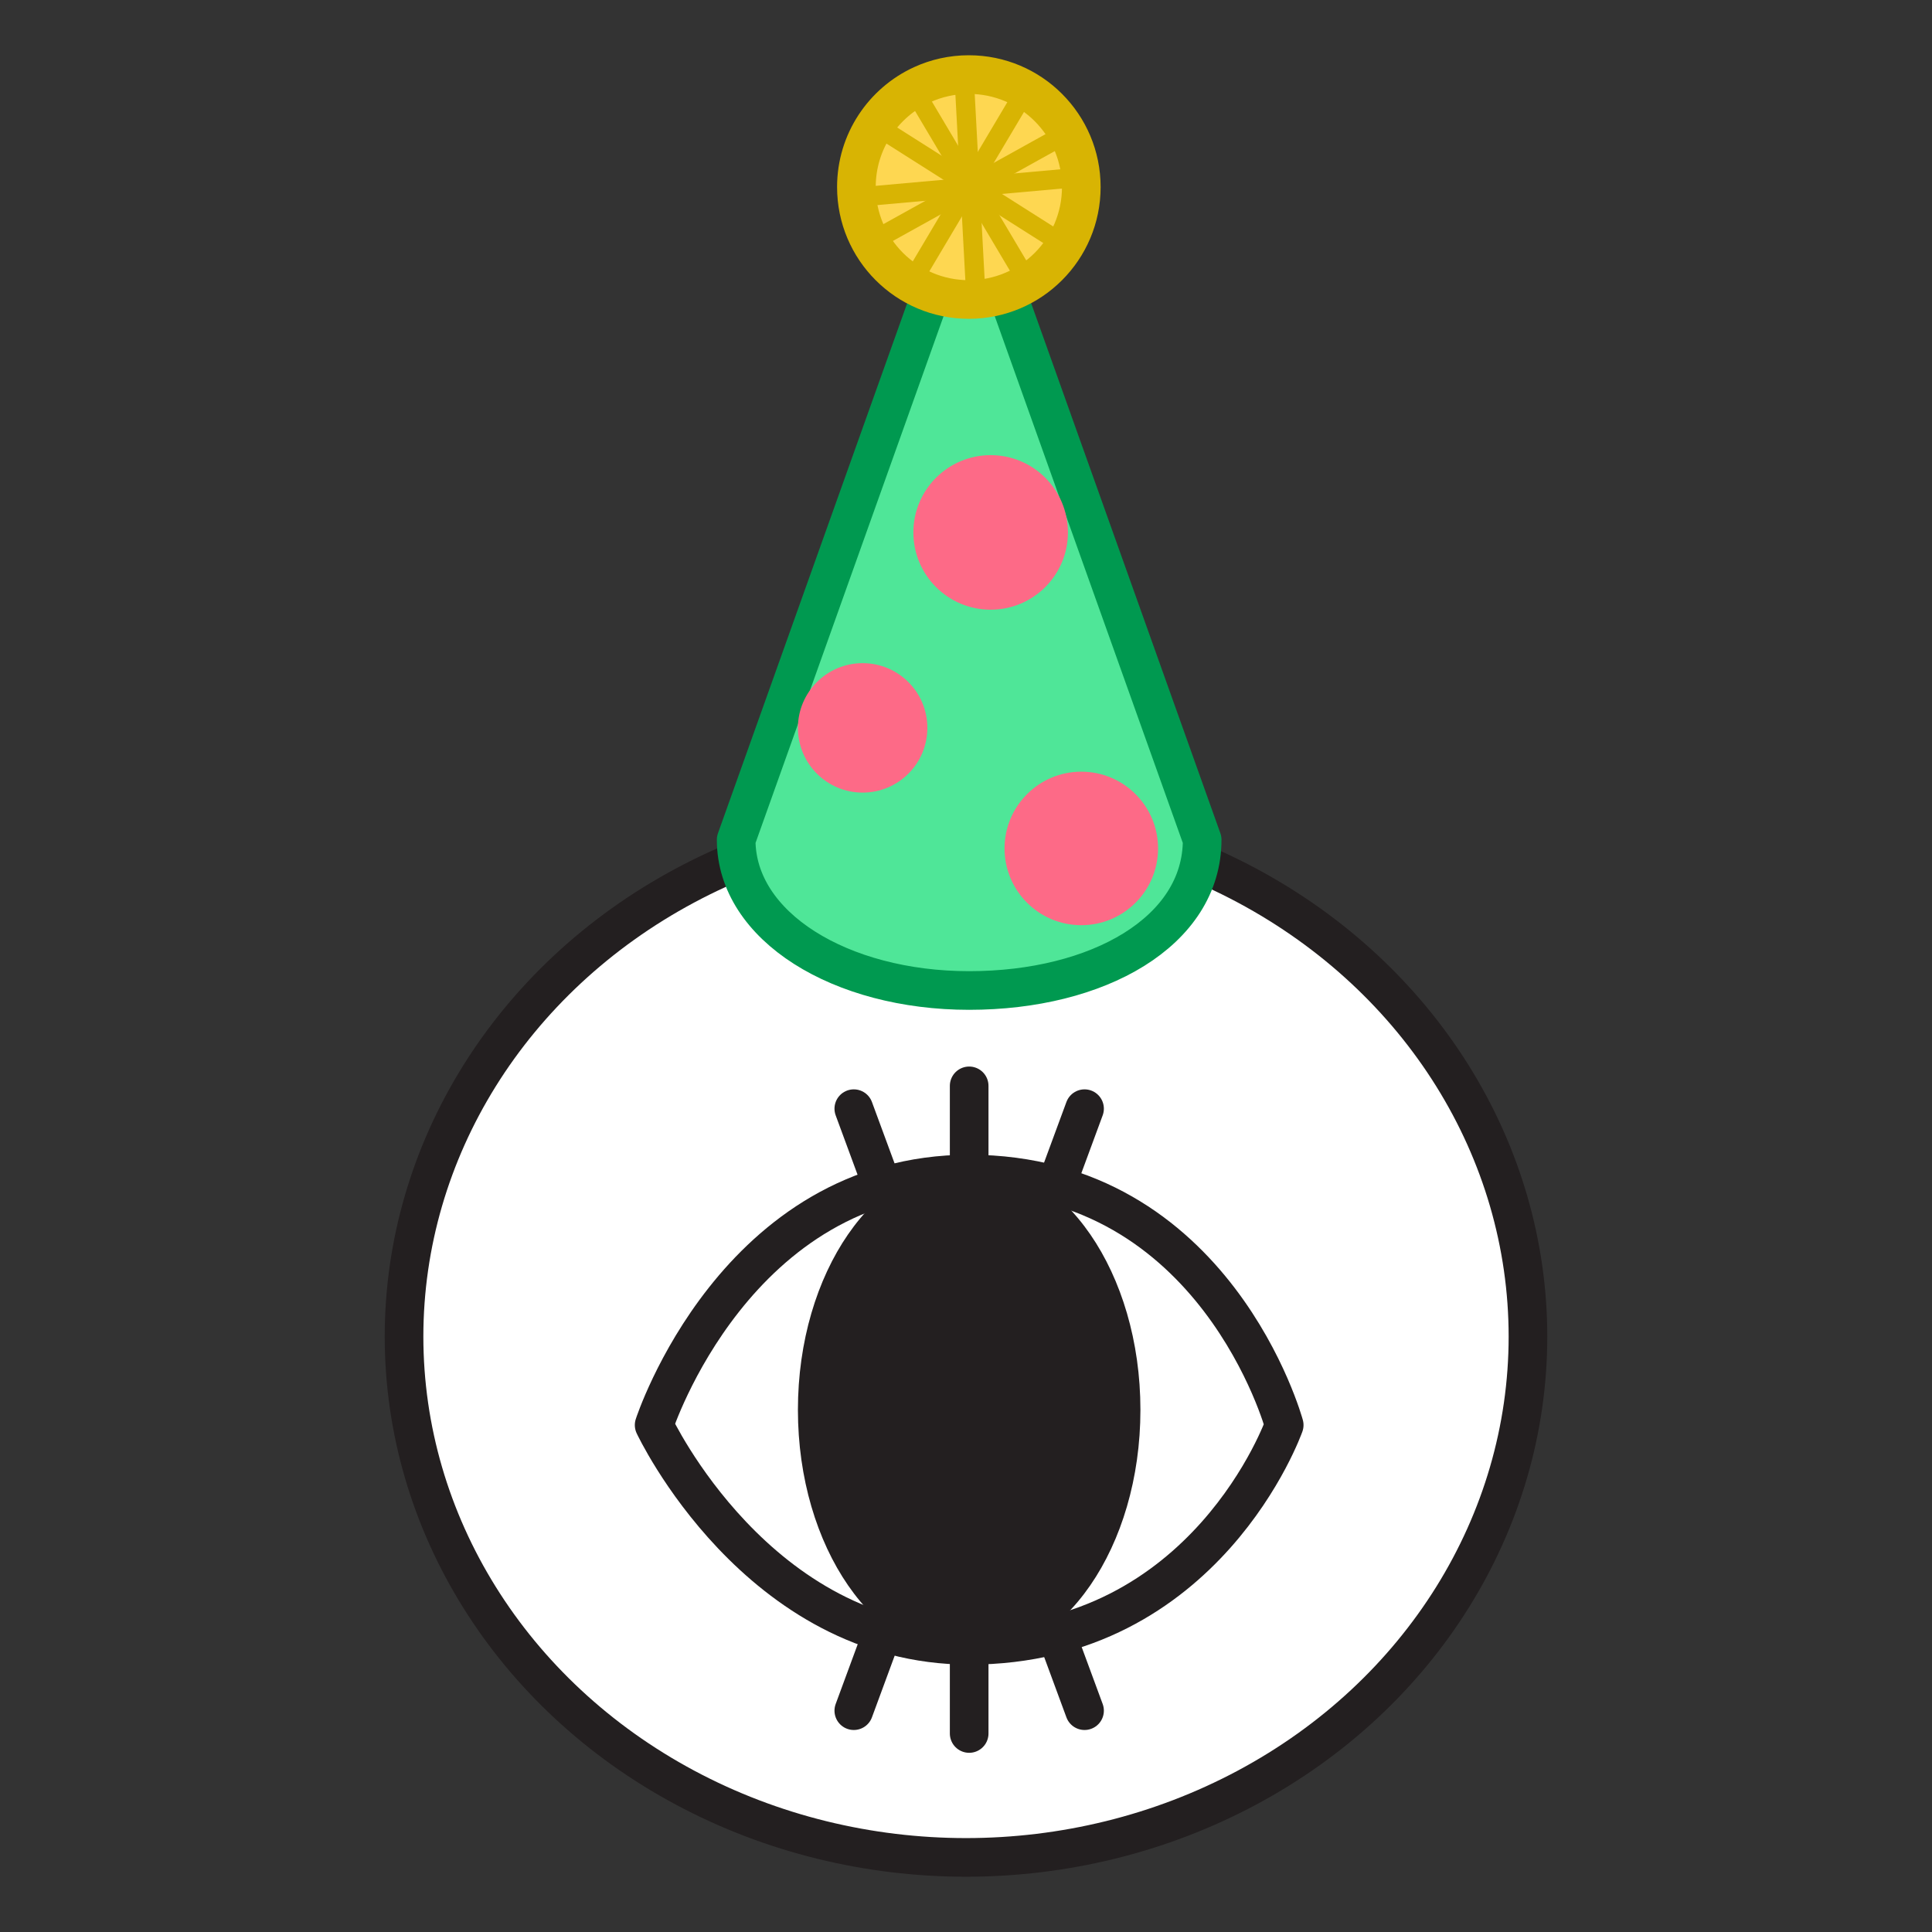 <?xml version="1.0" encoding="utf-8"?>
<!-- Generator: Adobe Illustrator 19.0.1, SVG Export Plug-In . SVG Version: 6.00 Build 0)  -->
<svg version="1.1" id="Layer_1" xmlns="http://www.w3.org/2000/svg" xmlns:xlink="http://www.w3.org/1999/xlink" x="0px" y="0px"
	 viewBox="0 0 100 100" style="enable-background:new 0 0 100 100;" xml:space="preserve">
<rect x="0" y="0" width="100" height="100" fill="#333333" stroke="none"/>
<style type="text/css">
	.st0{fill:#FFFFFF;stroke:#231F20;stroke-width:2;stroke-linecap:round;stroke-linejoin:round;stroke-miterlimit:10;}
	.st1{fill:none;stroke:#231F20;stroke-width:2;stroke-linecap:round;stroke-linejoin:round;stroke-miterlimit:10;}
	.st2{fill:#231F20;}
	.st3{fill:#4FE698;stroke:#009950;stroke-width:2;stroke-linecap:round;stroke-linejoin:round;stroke-miterlimit:10;}
	.st4{fill:#FED751;stroke:#D8B403;stroke-width:2;stroke-miterlimit:10;}
	.st5{fill:#FED751;stroke:#D8B403;stroke-miterlimit:10;}
	.st6{fill:#FD6A87;}
</style>
<ellipse class="st0" cx="50" cy="69.181" rx="29.087" ry="26.958"/>
<g>
	<path class="st1" d="M66.47,73.761c0,0-3.53-12.992-16.306-12.992c-12.096,0-16.306,12.992-16.306,12.992
		s5.333,11.399,16.306,11.399C62.459,85.16,66.47,73.761,66.47,73.761z"/>
	<ellipse class="st2" cx="50.164" cy="72.974" rx="8.864" ry="12.847"/>
	<g>
		<line class="st1" x1="50.164" y1="56.204" x2="50.164" y2="64.605"/>
		<line class="st1" x1="44.193" y1="57.385" x2="47.145" y2="65.391"/>
		<line class="st1" x1="56.136" y1="57.385" x2="53.183" y2="65.391"/>
	</g>
	<g>
		<line class="st1" x1="50.164" y1="89.725" x2="50.164" y2="81.324"/>
		<line class="st1" x1="44.193" y1="88.544" x2="47.145" y2="80.538"/>
		<line class="st1" x1="56.136" y1="88.544" x2="53.183" y2="80.538"/>
	</g>
</g>
<path class="st3" d="M62.224,43.464L50.164,9.681L38.104,43.464c0,4.493,5.4,7.804,12.06,7.804
	S62.224,48.221,62.224,43.464z"/>
<g>
	<path class="st4" d="M55.968,9.681c0-3.215-2.606-5.821-5.821-5.821c-0.864,0-1.684,0.188-2.421,0.526
		c-2.006,0.919-3.399,2.944-3.399,5.295c0,3.215,2.606,5.821,5.821,5.821C53.362,15.502,55.968,12.896,55.968,9.681
		z"/>
	<line class="st5" x1="53.216" y1="14.621" x2="47.276" y2="4.62"/>
	<line class="st5" x1="53.118" y1="4.62" x2="47.178" y2="14.621"/>
	<line class="st5" x1="45.3" y1="6.47" x2="55.123" y2="12.7"/>
	<line class="st5" x1="55.294" y1="6.861" x2="45.123" y2="12.506"/>
	<line class="st5" x1="49.897" y1="3.876" x2="50.52" y2="15.491"/>
	<line class="st5" x1="44.416" y1="10.202" x2="56.001" y2="9.165"/>
</g>
<circle class="st6" cx="55.968" cy="43.915" r="3.973"/>
<circle class="st6" cx="44.65" cy="37.675" r="3.35"/>
<circle class="st6" cx="51.276" cy="27.558" r="4"/>
</svg>
